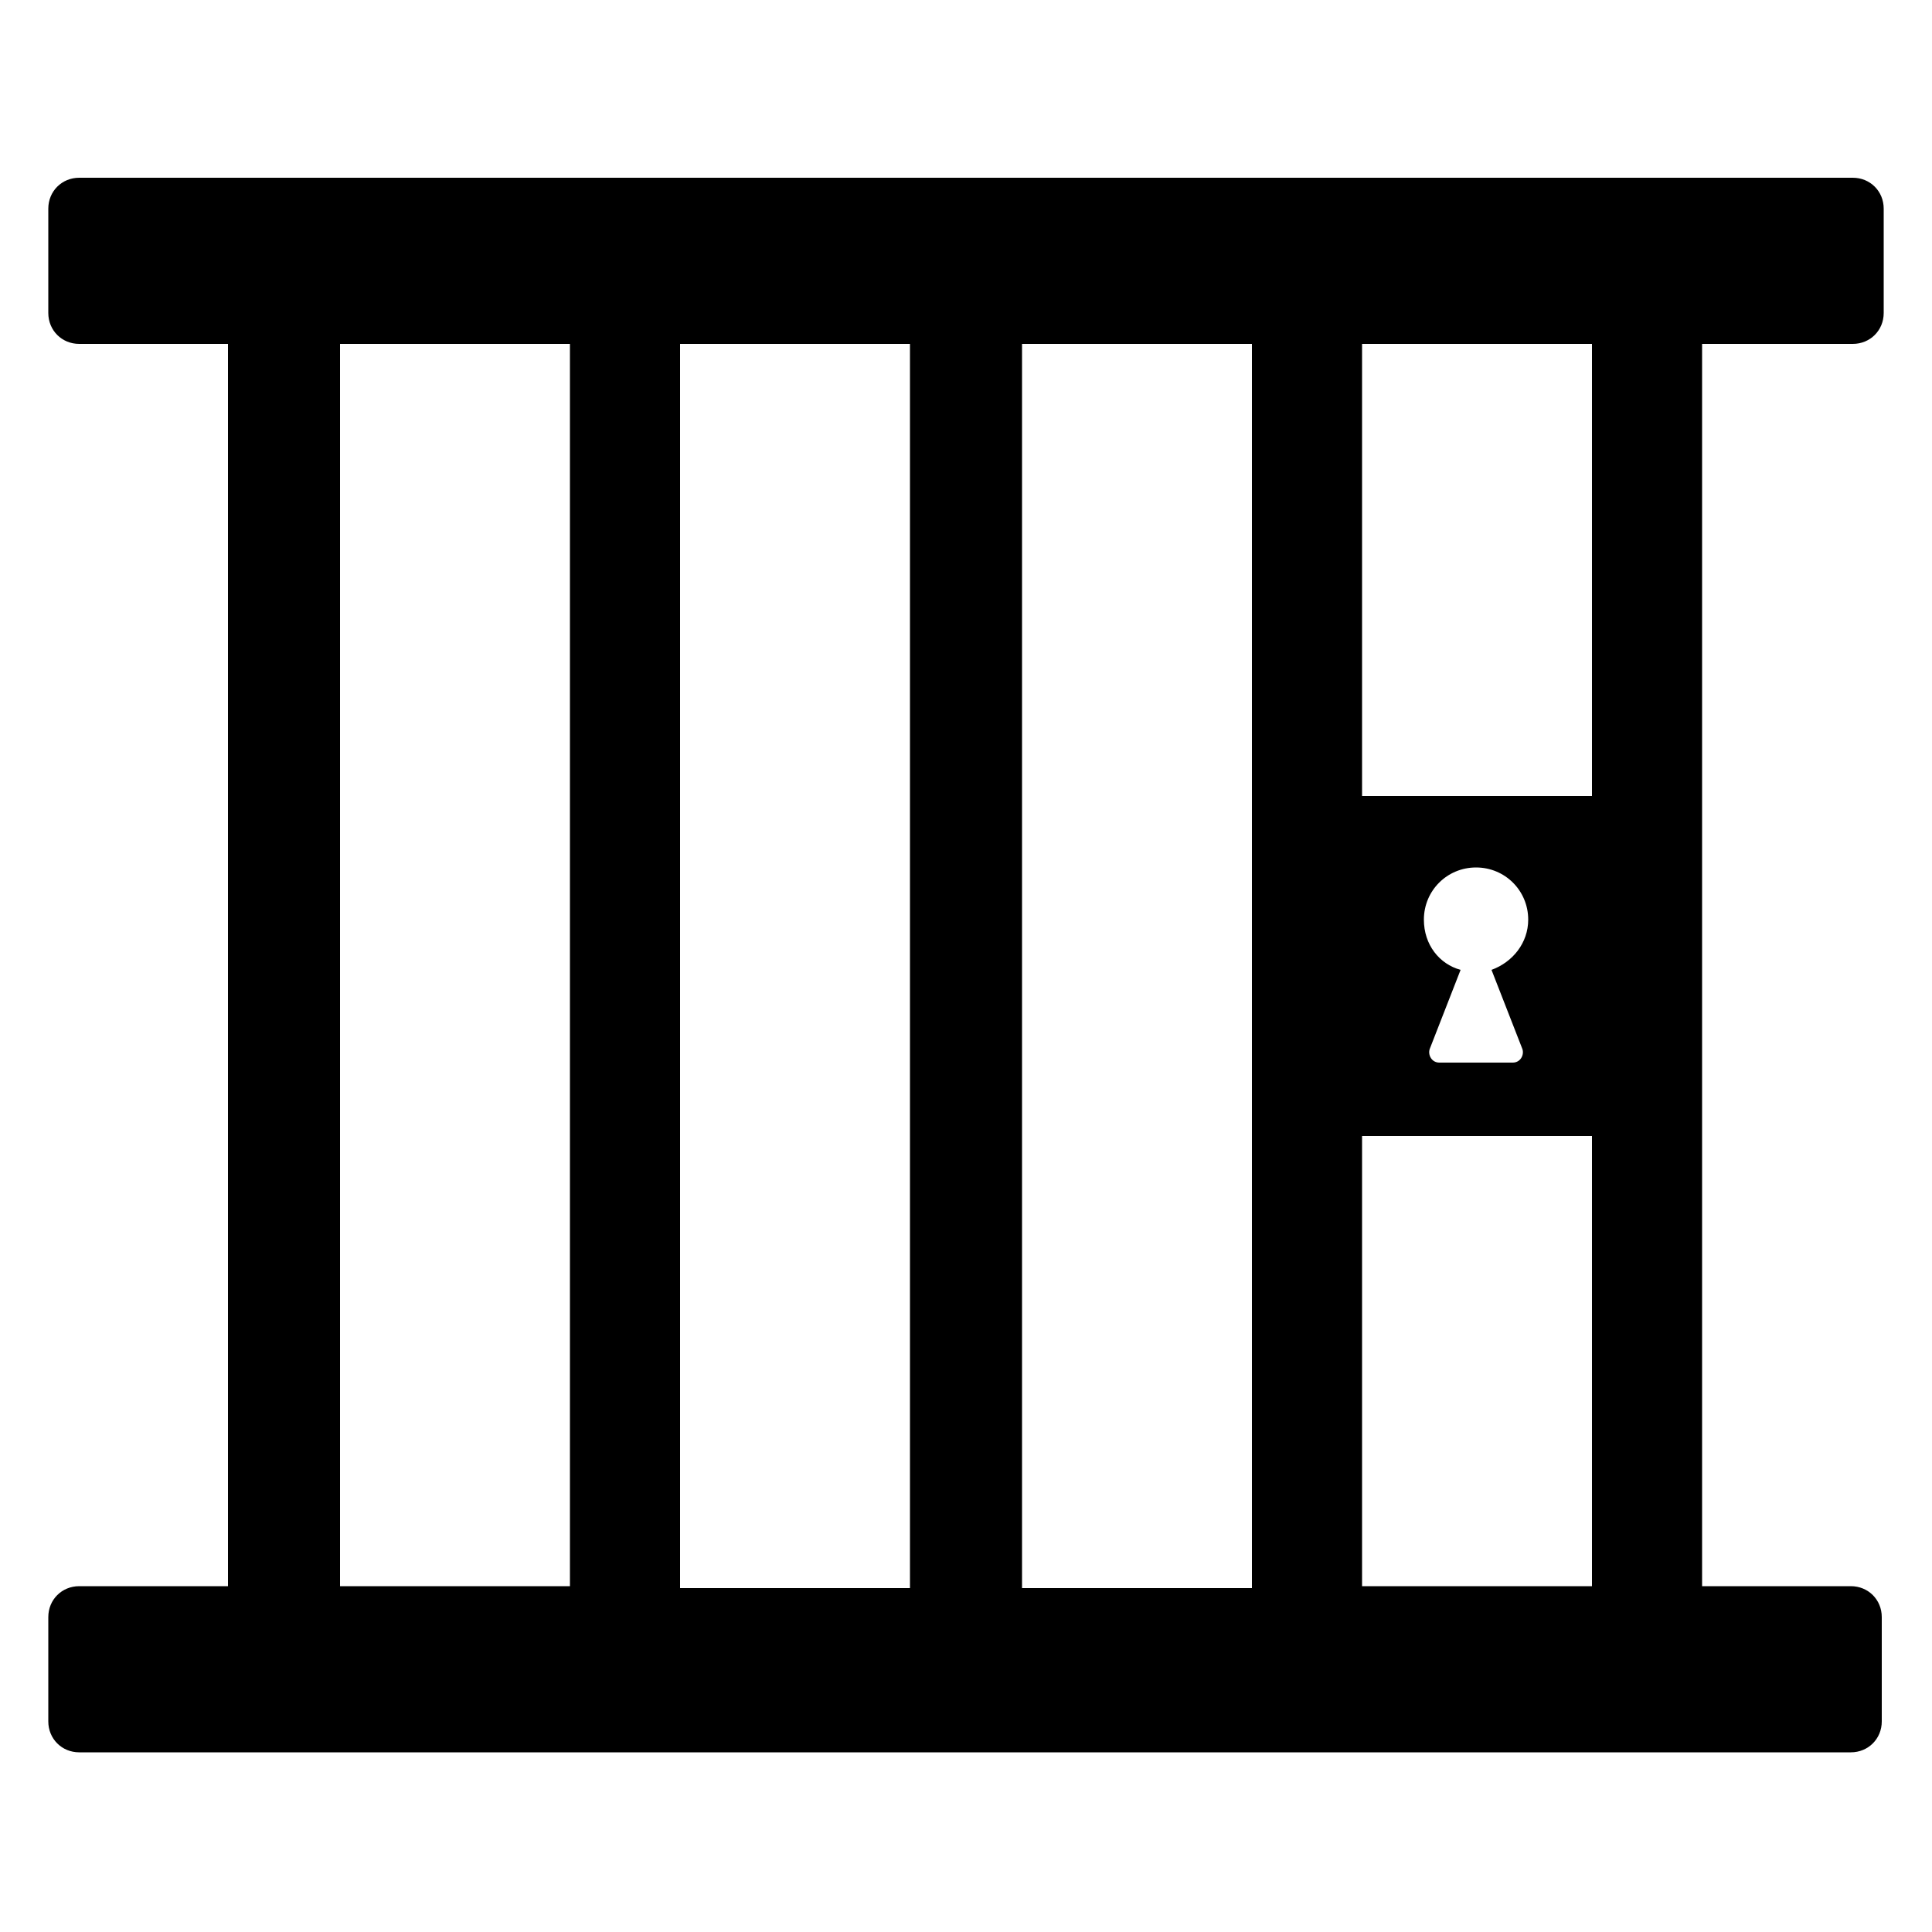 <svg height='100px' width='100px'  fill="#000000" xmlns:x="http://ns.adobe.com/Extensibility/1.0/" xmlns:i="http://ns.adobe.com/AdobeIllustrator/10.0/" xmlns:graph="http://ns.adobe.com/Graphs/1.0/" xmlns="http://www.w3.org/2000/svg" xmlns:xlink="http://www.w3.org/1999/xlink" version="1.1" x="0px" y="0px" viewBox="0 0 100 100" style="enable-background:new 0 0 100 100;" xml:space="preserve"><g><g i:extraneous="self"><path d="M95.9,17.8c0.9,0,1.6-0.7,1.6-1.6v-5.4c0-0.9-0.7-1.6-1.6-1.6H4.1c-0.9,0-1.6,0.7-1.6,1.6v5.4c0,0.9,0.7,1.6,1.6,1.6h7.7    v64.3H4.1c-0.9,0-1.6,0.7-1.6,1.6v5.4c0,0.9,0.7,1.6,1.6,1.6h91.7c0.9,0,1.6-0.7,1.6-1.6v-5.4c0-0.9-0.7-1.6-1.6-1.6h-7.7V17.8    H95.9z M64.8,82.2H52.9V17.8h11.9V82.2z M47.1,82.2H35.2V17.8h11.9V82.2z M17.6,17.8h11.9v64.3H17.6V17.8z M70.5,82.2V58.8h11.9    v23.3H70.5z M78.8,54.3c0.1,0.3-0.1,0.7-0.5,0.7h-3.8c-0.4,0-0.6-0.4-0.5-0.7l1.6-4.1c-1.1-0.3-1.9-1.3-1.9-2.6    c0-1.5,1.2-2.7,2.7-2.7s2.7,1.2,2.7,2.7c0,1.2-0.8,2.2-1.9,2.6L78.8,54.3z M82.4,41.2H70.5V17.8h11.9V41.2z"></path></g></g></svg>